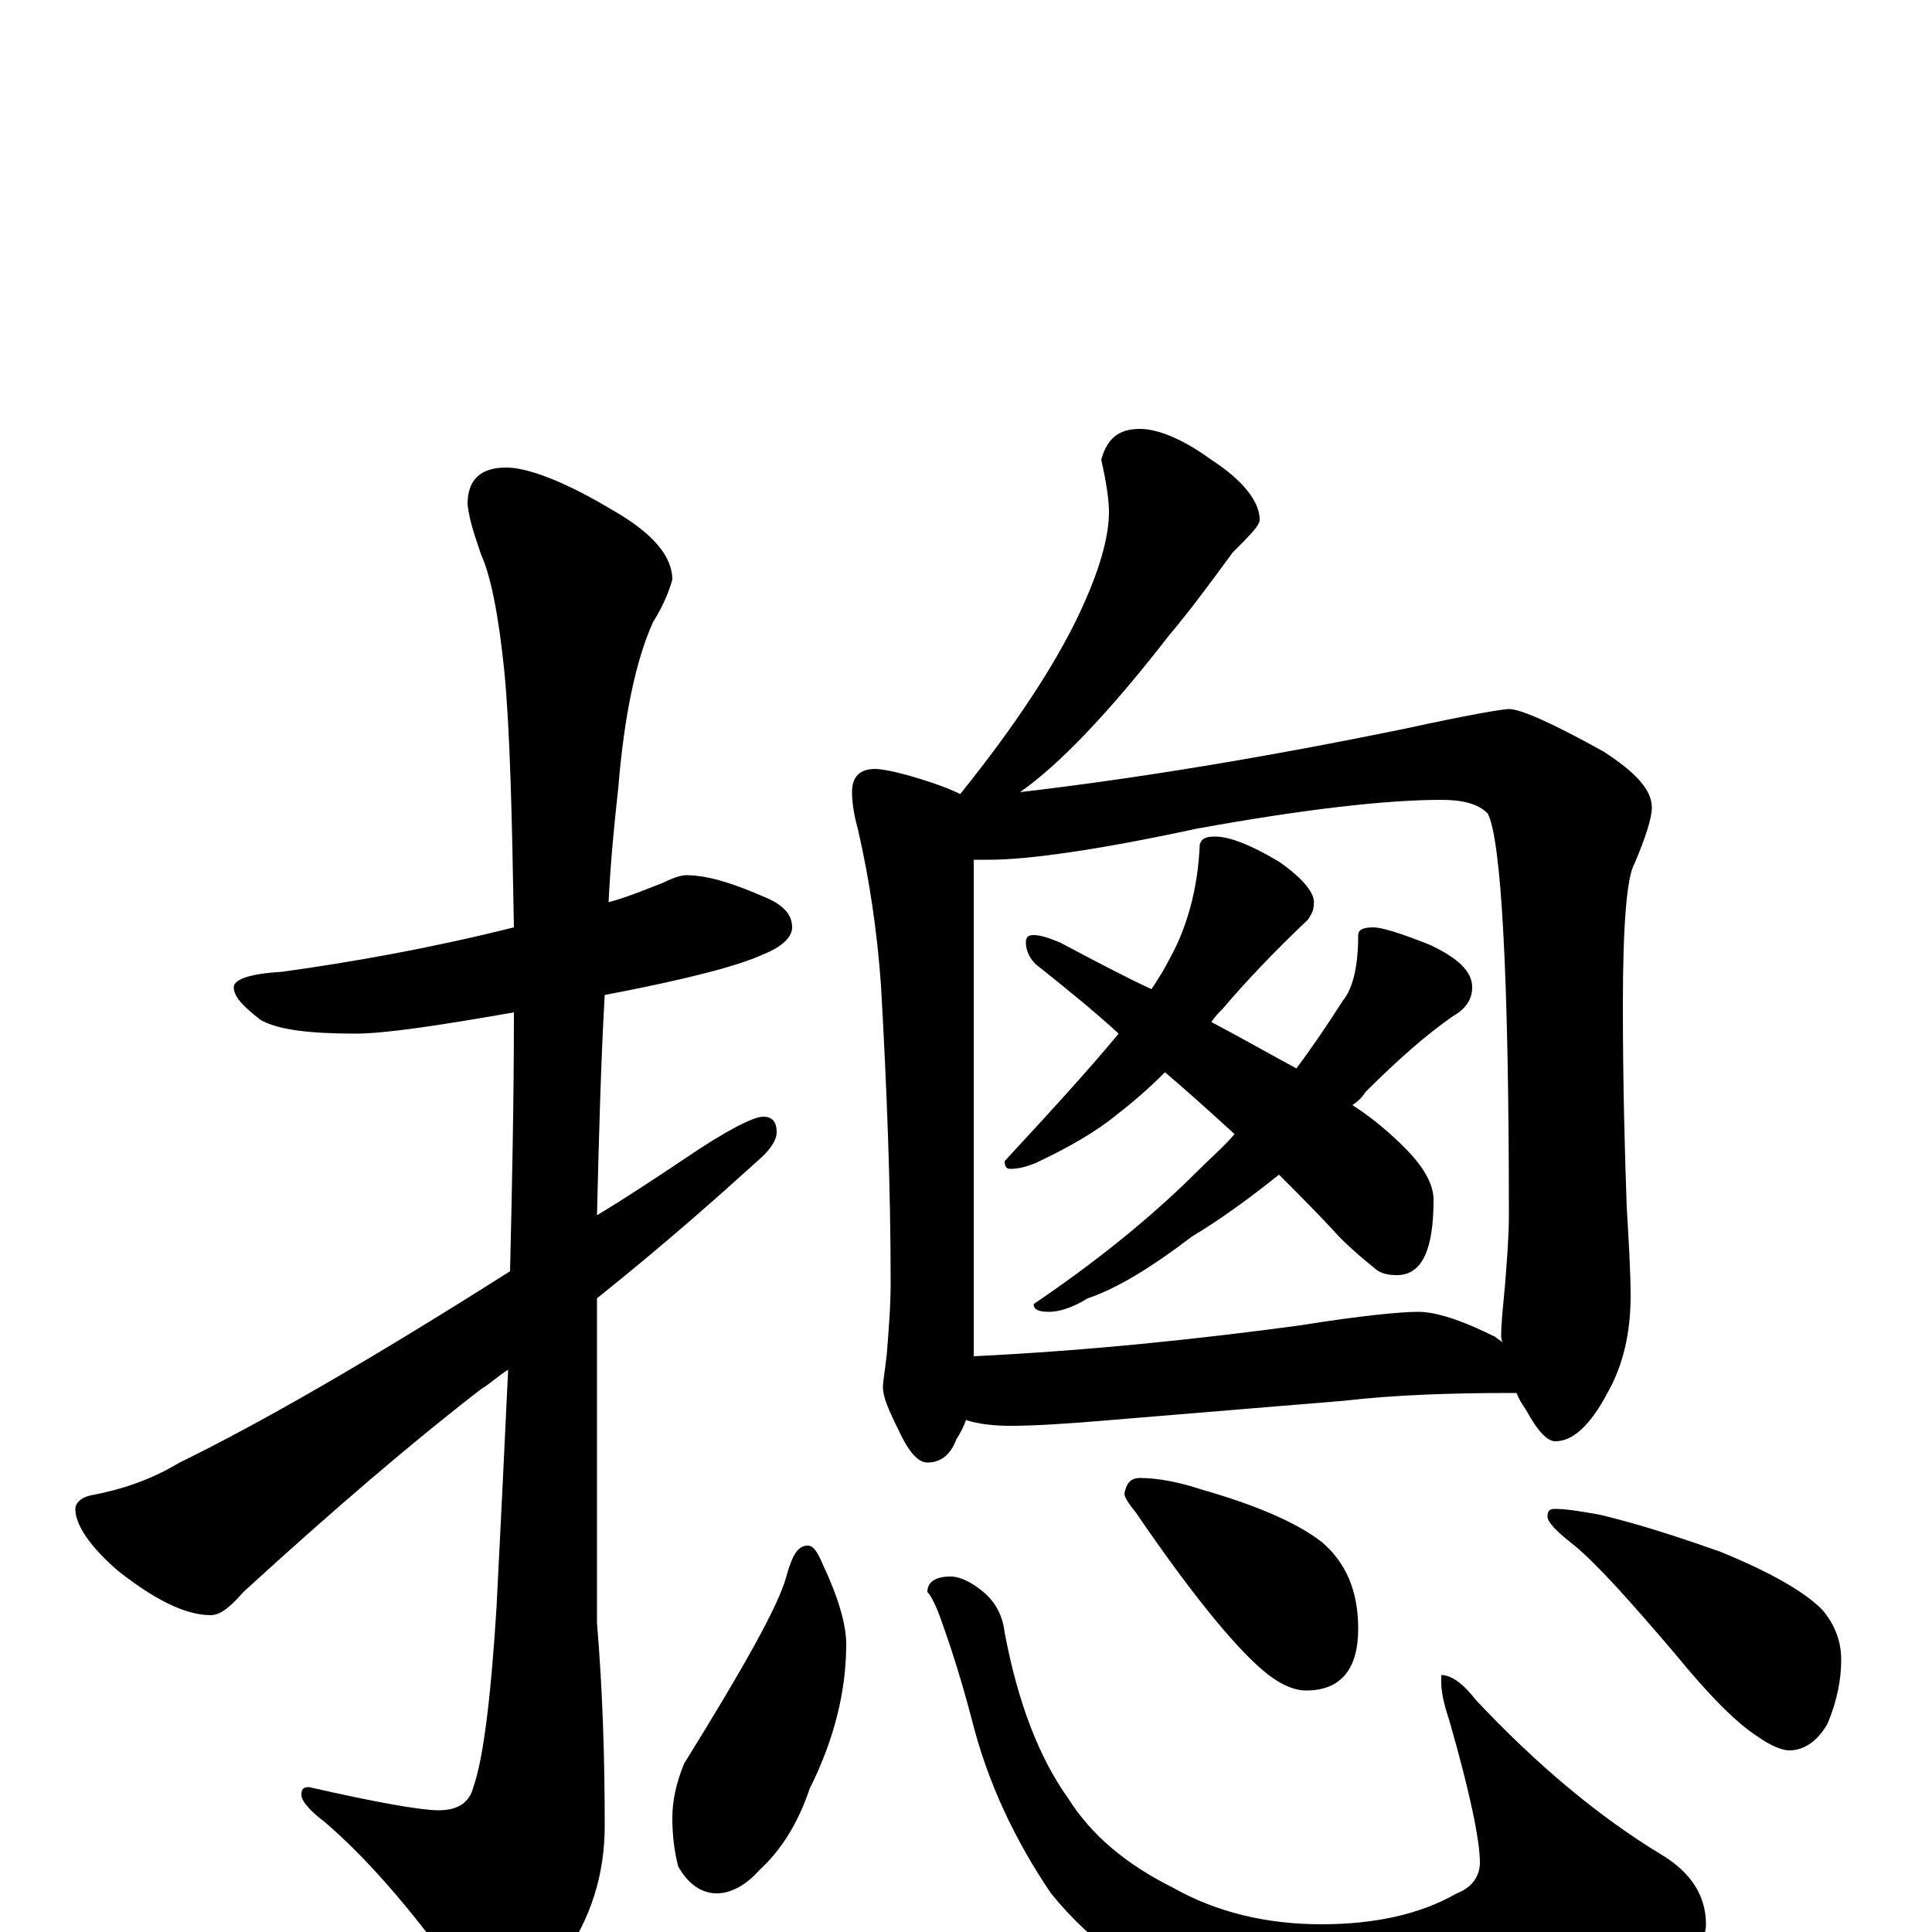 <?xml version="1.0" encoding="utf-8" ?>
<!DOCTYPE svg PUBLIC "-//W3C//DTD SVG 1.1//EN" "http://www.w3.org/Graphics/SVG/1.1/DTD/svg11.dtd">
<svg version="1.1" id="Layer_1" xmlns="http://www.w3.org/2000/svg" xmlns:xlink="http://www.w3.org/1999/xlink" x="0px" y="145px" width="1000px" height="1000px" viewBox="0 0 1000 1000" enable-background="new 0 0 1000 1000" xml:space="preserve">
<g id="Layer_1">
<path id="glyph" transform="matrix(1 0 0 -1 0 1000)" d="M355,547C366,547 379,543 395,536C405,532 410,527 410,520C410,515 405,510 395,506C382,500 355,493 313,485C311,450 310,412 309,371C324,380 339,390 354,400C376,415 390,422 395,422C400,422 402,419 402,414C402,410 399,405 392,399C371,380 344,356 309,328C309,309 309,290 309,271l0,-111C312,124 313,89 313,55C313,30 306,7 291,-14C278,-33 269,-43 262,-43C255,-43 246,-36 237,-22C212,13 189,39 168,57C160,63 156,68 156,71C156,74 157,75 160,75C195,67 218,63 227,63C237,63 243,67 245,75C250,89 254,120 257,168C259,207 261,248 263,291C258,288 254,284 249,281C214,254 173,219 126,176C119,168 114,164 109,164C96,164 80,172 61,187C46,200 39,211 39,219C39,222 42,225 47,226C63,229 78,234 93,243C136,264 193,297 264,342C265,385 266,429 266,476C226,469 199,465 184,465C160,465 144,467 135,472C126,479 121,484 121,489C121,493 129,496 146,497C182,502 222,509 266,520C265,578 264,622 261,653C258,682 254,702 249,713C246,722 243,730 242,739C242,752 249,758 262,758C273,758 292,751 317,736C338,724 348,712 348,700C346,693 343,686 338,678C329,658 323,629 320,592C318,574 316,554 315,533C326,536 335,540 343,543C349,546 353,547 355,547M590,778C599,778 612,773 627,762C644,751 652,740 652,731C652,728 647,723 638,714C627,699 616,684 605,671C574,631 548,604 528,590C588,597 655,608 728,623C760,630 778,633 781,633C787,633 803,626 830,611C847,600 855,591 855,582C855,577 852,567 846,553C842,546 840,521 840,480C840,438 841,403 842,375C843,358 844,342 844,329C844,310 840,293 832,279C823,262 814,254 805,254C801,254 796,259 790,270C788,273 786,276 785,279C784,279 783,279 782,279C751,279 722,278 696,275l-121,-10C552,263 535,262 523,262C514,262 506,263 500,265C499,262 497,258 495,255C492,247 487,243 480,243C475,243 470,249 465,260C460,270 457,277 457,282C457,285 458,290 459,299C460,312 461,324 461,336C461,386 459,437 456,490C454,518 450,545 444,571C442,578 441,585 441,590C441,598 445,602 453,602C457,602 467,600 482,595C488,593 493,591 497,589C526,625 546,656 558,681C569,704 574,722 574,735C574,740 573,749 570,762C573,773 579,778 590,778M504,298C565,301 621,307 673,314C704,319 725,321 734,321C743,321 756,317 774,308C775,307 777,306 778,305C777,306 777,308 777,309C777,315 778,324 779,335C780,348 781,360 781,371C781,496 777,566 770,579C765,584 757,586 746,586C717,586 674,581 619,571C568,560 532,555 512,555C509,555 507,555 504,555M629,567C636,567 647,563 662,554C675,545 681,537 680,532C680,529 679,527 677,524C659,507 644,491 633,478C631,476 629,474 627,471C644,462 658,454 671,447C680,459 688,471 695,482C700,488 703,499 703,516C703,519 706,520 711,520C715,520 725,517 740,511C755,504 762,497 762,489C762,483 759,478 752,474C739,465 724,452 707,435C705,432 703,430 700,428C711,421 720,413 727,406C737,396 742,387 742,379C742,353 736,340 723,340C718,340 714,341 711,344C706,348 700,353 693,360C684,370 673,381 662,392C647,380 632,369 617,360C596,344 578,333 563,328C555,323 548,321 543,321C538,321 535,322 535,325C566,346 595,369 620,394C627,401 634,407 639,413C628,423 616,434 603,445C595,437 587,430 578,423C567,414 553,406 536,398C531,396 527,395 523,395C521,395 520,396 520,399C545,426 565,448 579,465C566,477 551,489 536,501C533,504 531,508 531,512C531,515 532,516 535,516C538,516 542,515 549,512C566,503 581,495 596,488C600,494 603,499 605,503C614,519 620,539 621,563C622,566 624,567 629,567M418,200C421,200 423,197 426,190C434,173 438,159 438,149C438,125 432,100 419,74C413,56 404,42 393,32C386,24 378,20 371,20C363,20 356,25 351,34C349,42 348,50 348,59C348,68 350,77 354,87C385,137 403,169 407,184C410,195 413,200 418,200M492,184C497,184 503,181 509,176C515,171 519,164 520,155C527,118 538,90 553,69C565,50 583,35 607,23C630,10 656,4 684,4C711,4 735,9 754,20C762,23 766,29 766,36C766,47 761,72 750,110C747,119 746,125 746,129l0,4C751,133 757,129 764,120C795,87 827,60 860,40C875,31 883,19 883,4C883,-8 869,-21 841,-36C809,-51 772,-58 730,-58C695,-58 661,-52 628,-41C593,-26 565,-6 544,20C525,48 511,78 503,110C498,129 493,145 488,159C485,168 482,174 480,176C480,181 484,184 492,184M590,235C599,235 610,233 622,229C650,221 671,212 684,202C697,191 703,176 703,157C703,136 694,125 676,125C669,125 661,129 653,136C638,149 616,176 588,217C584,222 582,225 582,227C583,232 585,235 590,235M805,219C810,219 817,218 828,216C849,211 870,204 890,197C917,186 934,176 943,167C950,159 953,150 953,141C953,131 951,120 946,108C941,99 934,94 926,94C923,94 917,96 910,101C899,108 885,122 867,144C844,171 827,190 815,200C806,207 801,212 801,215C801,218 802,219 805,219z"/>
</g>
</svg>
